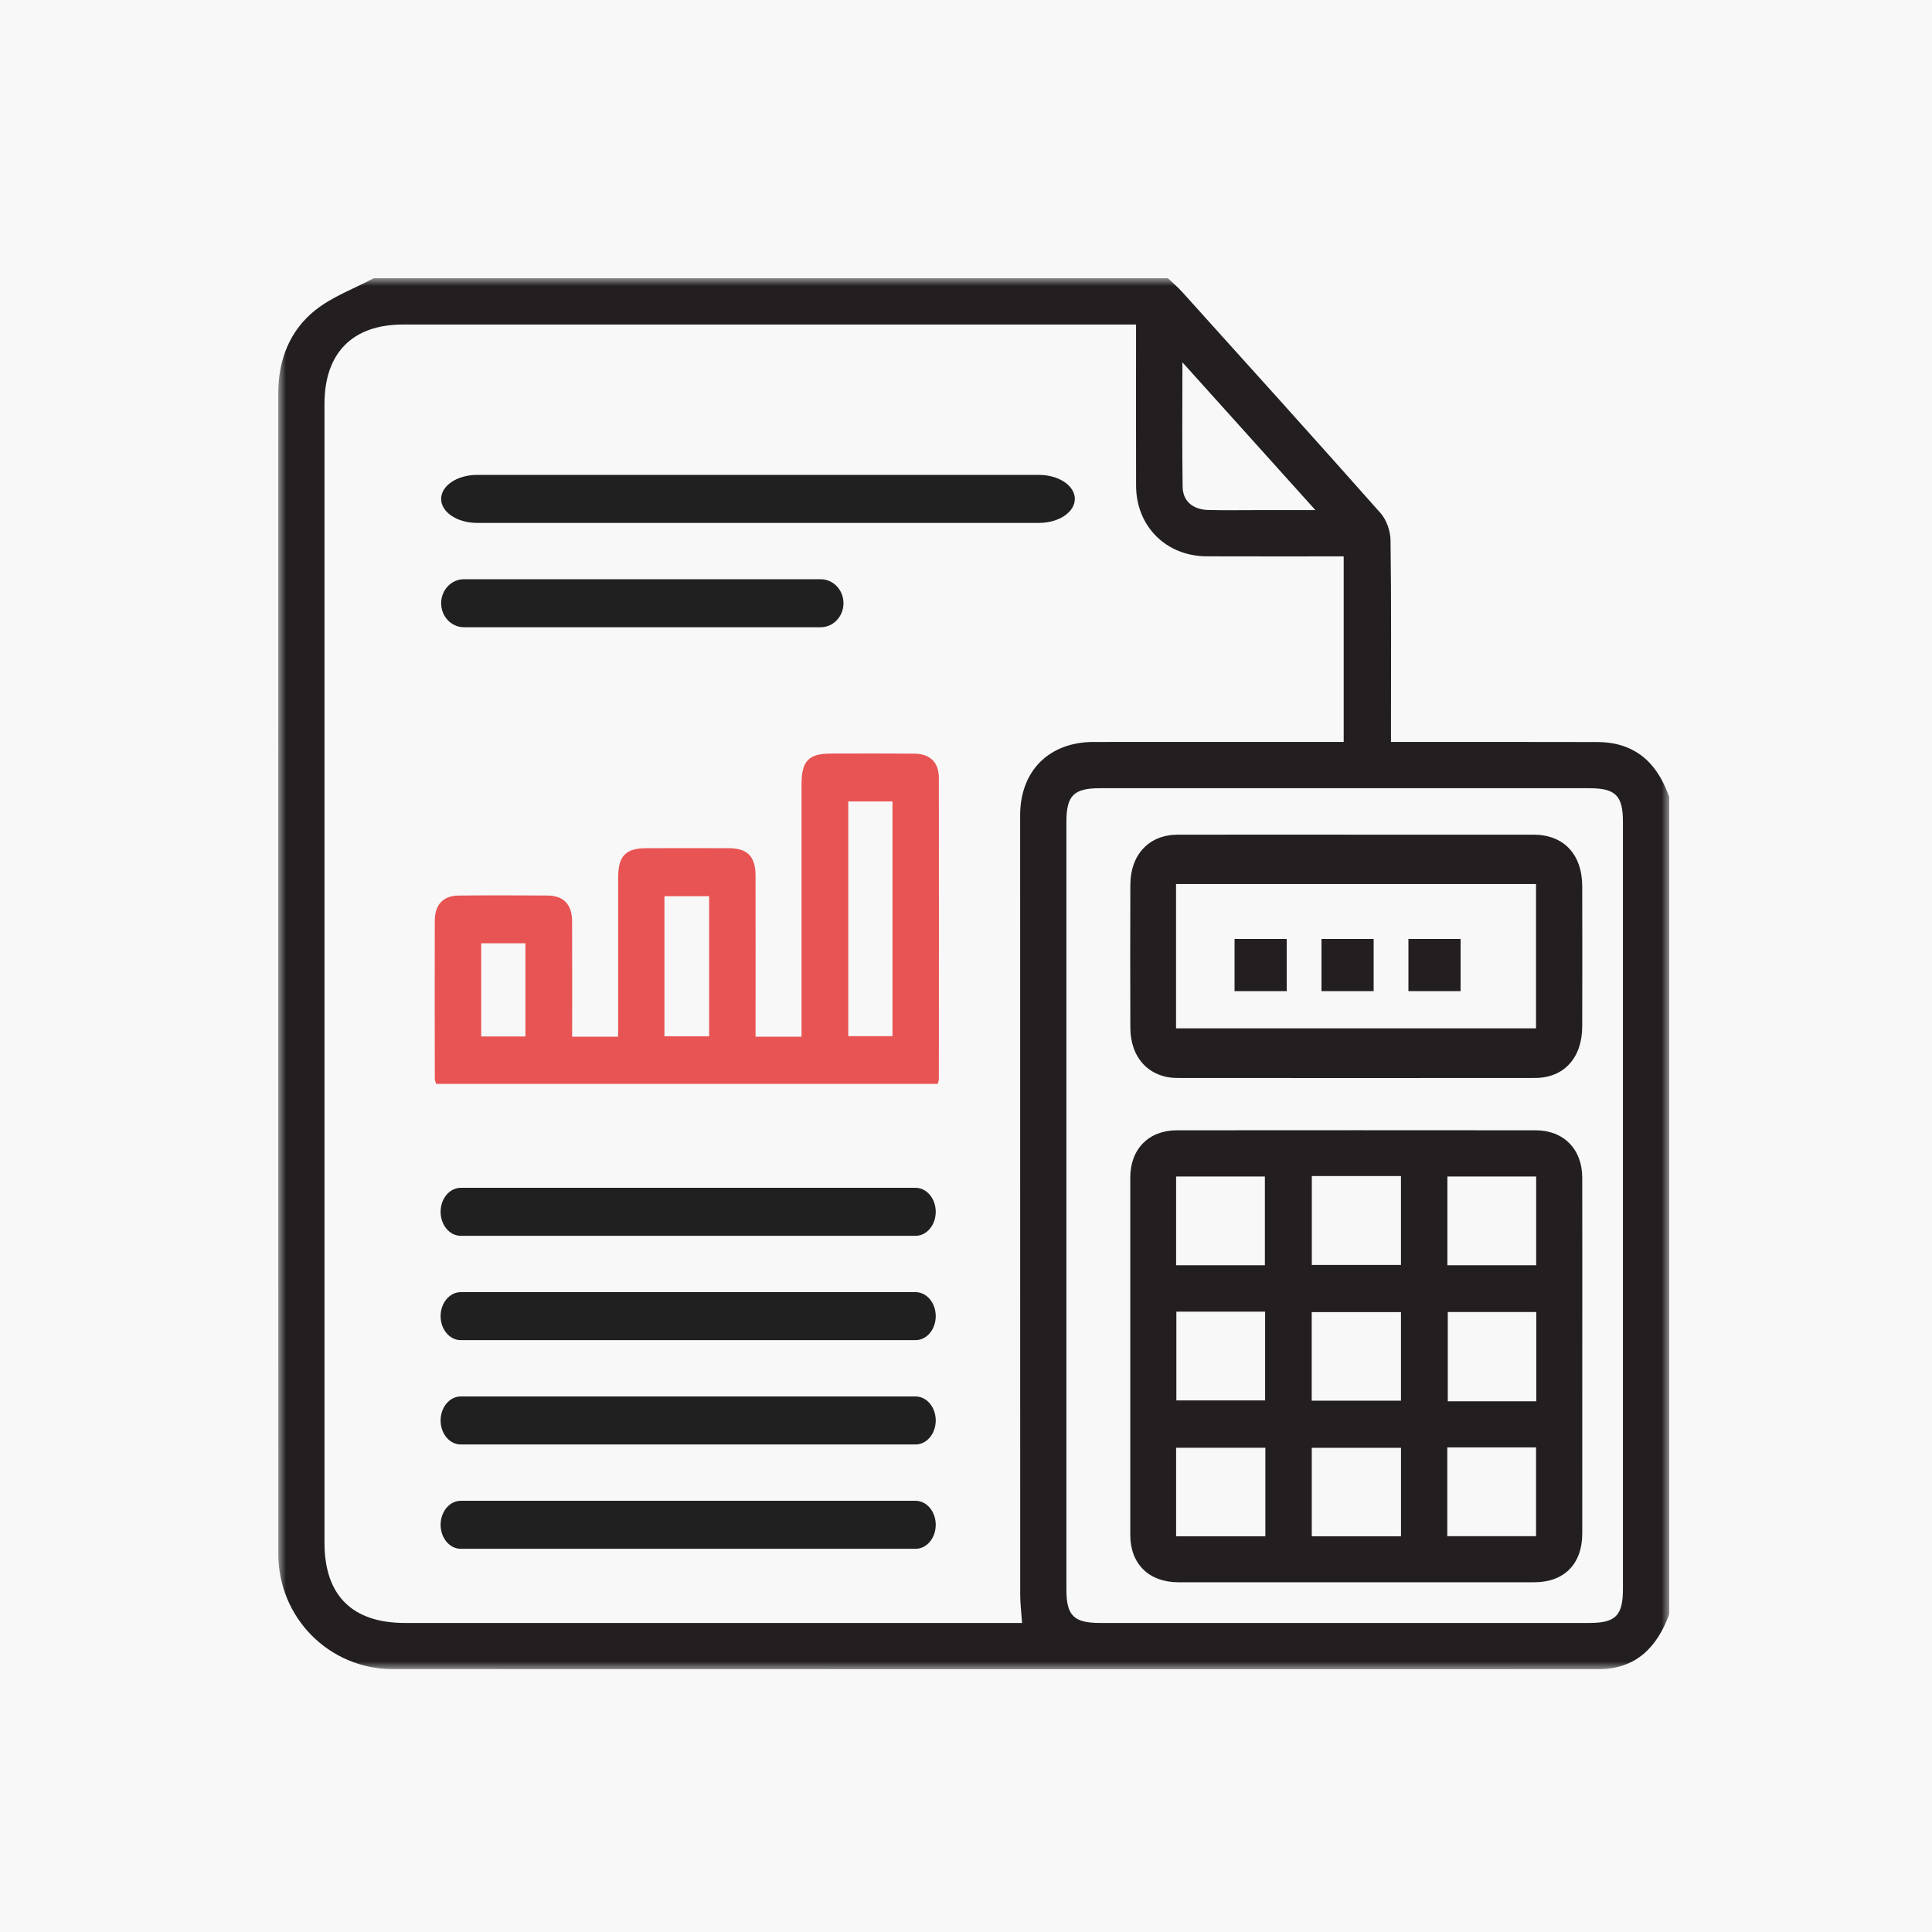 <?xml version="1.0" encoding="UTF-8"?>
<svg width="125px" height="125px" viewBox="0 0 125 125" version="1.1" xmlns="http://www.w3.org/2000/svg" xmlns:xlink="http://www.w3.org/1999/xlink">
    <title>6DD0828D-0E48-43FB-923C-011B727AD1A5@3x</title>
    <defs>
        <polygon id="path-1" points="0 0 90 0 90 90 0 90"></polygon>
    </defs>
    <g id="HD" stroke="none" stroke-width="1" fill="none" fill-rule="evenodd">
        <g id="1920-|-01-06-Product-2" transform="translate(-208, -1754)">
            <rect fill="#FFFFFF" x="0" y="0" width="1920" height="2952"></rect>
            <rect id="background-gray" fill="#F8F8F8" x="0" y="1486" width="1920" height="545"></rect>
            <g id="icons/service/insurance" transform="translate(208, 1754)">
                <rect id="box" x="0" y="0" width="125" height="125"></rect>
                <g id="Group" transform="translate(18, 18)">
                    <g id="Group-20">
                        <g id="Group-3">
                            <mask id="mask-2" fill="white">
                                <use xlink:href="#path-1"></use>
                            </mask>
                            <g id="Clip-2"></g>
                            <path d="M58.502,5.442 C58.502,8.325 58.476,10.91 58.516,13.494 C58.531,14.44 59.184,14.974 60.202,14.998 C61.232,15.022 62.264,15.004 63.294,15.004 C64.49,15.004 65.686,15.004 67.107,15.004 C64.187,11.76 61.439,8.706 58.502,5.442 L58.502,5.442 Z M87.004,59.994 C87.004,51.717 87.004,43.44 87.003,35.163 C87.003,33.474 86.525,32.998 84.828,32.998 C74.271,32.997 63.713,32.997 53.156,32.998 C51.468,32.998 50.996,33.475 50.996,35.176 C50.995,51.731 50.995,68.285 50.996,84.84 C50.996,86.53 51.473,87.005 53.169,87.005 C63.727,87.006 74.284,87.006 84.842,87.005 C86.526,87.005 87.003,86.524 87.003,84.826 C87.004,76.549 87.004,68.271 87.004,59.994 L87.004,59.994 Z M48.128,87.006 C48.079,86.298 48.007,85.741 48.007,85.185 C48.001,68.373 48.001,51.561 48.003,34.75 C48.004,31.875 49.875,30.008 52.751,30.005 C57.813,30.002 62.876,30.004 67.938,30.004 L68.936,30.004 L68.936,17.997 C65.935,17.997 63.001,18.005 60.067,17.994 C57.45,17.984 55.514,16.051 55.505,13.439 C55.494,10.314 55.502,7.189 55.502,4.064 L55.502,2.996 L54.472,2.996 C39.004,2.996 23.536,2.996 8.068,2.998 C4.809,2.998 2.995,4.835 2.994,8.132 C2.994,32.693 2.994,57.254 2.994,81.816 C2.994,85.22 4.786,87.006 8.203,87.006 C21.171,87.006 34.139,87.006 47.107,87.006 L48.128,87.006 Z M6.185,0 L57.562,0 C57.873,0.298 58.206,0.577 58.494,0.896 C62.781,5.654 67.076,10.405 71.323,15.199 C71.71,15.637 71.959,16.355 71.967,16.947 C72.023,20.945 71.996,24.945 71.996,28.944 L71.996,30.004 L73.128,30.004 C77.19,30.004 81.252,30 85.314,30.01 C85.746,30.011 86.189,30.047 86.608,30.147 C88.435,30.585 89.399,31.899 90,33.563 L90,86.44 C89.209,88.583 87.847,89.997 85.405,89.998 C59.412,90 33.419,90.003 7.426,89.994 C3.298,89.992 0.006,86.673 0.005,82.527 C-0.003,57.503 -1.72851909e-05,32.478 0.002,7.454 C0.002,5.309 0.73,3.401 2.391,2.074 C3.5,1.188 4.91,0.678 6.185,0 L6.185,0 Z" id="Fill-1" fill="#231F20" mask="url(#mask-2)"></path>
                        </g>
                        <path d="M13.133,49.06 L15.995,49.06 L15.995,43.03 L13.133,43.03 L13.133,49.06 Z M24.989,49.046 L27.881,49.046 L27.881,39.984 L24.989,39.984 L24.989,49.046 Z M36.883,49.041 L39.743,49.041 L39.743,33.852 L36.883,33.852 L36.883,49.041 Z M19.018,49.074 L21.992,49.074 L21.992,48.06 C21.992,44.969 21.99,41.877 21.993,38.786 C21.995,37.383 22.475,36.881 23.816,36.877 C25.607,36.872 27.399,36.868 29.191,36.878 C30.357,36.885 30.879,37.424 30.882,38.634 C30.89,41.758 30.885,44.881 30.885,48.004 L30.885,49.072 L33.858,49.072 L33.858,48.064 C33.858,42.964 33.857,37.865 33.859,32.766 C33.859,31.231 34.31,30.757 35.769,30.755 C37.561,30.752 39.352,30.744 41.144,30.759 C42.158,30.767 42.742,31.314 42.744,32.316 C42.755,38.817 42.748,45.319 42.744,51.82 C42.744,51.908 42.703,51.996 42.671,52.125 L10.217,52.125 C10.189,52.018 10.134,51.903 10.133,51.787 C10.128,48.377 10.119,44.967 10.131,41.557 C10.135,40.523 10.682,39.953 11.674,39.943 C13.589,39.923 15.504,39.925 17.419,39.941 C18.467,39.95 19.008,40.512 19.014,41.602 C19.028,44.055 19.018,46.508 19.018,49.074 L19.018,49.074 Z" id="Fill-4" fill="#E85453"></path>
                        <path d="M75.639,81.39 L81.382,81.39 L81.382,75.646 L75.639,75.646 L75.639,81.39 Z M66.871,81.396 L72.644,81.396 L72.644,75.672 L66.871,75.672 L66.871,81.396 Z M58.094,81.398 L63.869,81.398 L63.869,75.67 L58.094,75.67 L58.094,81.398 Z M75.671,72.662 L81.397,72.662 L81.397,66.887 L75.671,66.887 L75.671,72.662 Z M66.868,72.624 L72.643,72.624 L72.643,66.892 L66.868,66.892 L66.868,72.624 Z M58.111,72.605 L63.853,72.605 L63.853,66.862 L58.111,66.862 L58.111,72.605 Z M75.646,63.862 L81.39,63.862 L81.39,58.119 L75.646,58.119 L75.646,63.862 Z M66.874,63.842 L72.642,63.842 L72.642,58.09 L66.874,58.09 L66.874,63.842 Z M58.094,63.862 L63.838,63.862 L63.838,58.119 L58.094,58.119 L58.094,63.862 Z M84.373,69.797 C84.373,73.606 84.377,77.414 84.372,81.223 C84.369,83.186 83.204,84.371 81.266,84.372 C73.587,84.376 65.909,84.376 58.23,84.372 C56.336,84.371 55.13,83.183 55.129,81.311 C55.124,73.601 55.124,65.892 55.129,58.183 C55.131,56.342 56.321,55.132 58.14,55.13 C65.88,55.123 73.62,55.123 81.36,55.13 C83.17,55.132 84.367,56.353 84.371,58.187 C84.379,62.057 84.373,65.927 84.373,69.797 L84.373,69.797 Z" id="Fill-15" fill="#231F20"></path>
                        <path d="M58.09,48.535 L81.381,48.535 L81.381,39.197 L58.09,39.197 L58.09,48.535 Z M69.798,36.002 C73.606,36.002 77.415,35.998 81.223,36.003 C83.172,36.006 84.366,37.273 84.37,39.349 C84.377,42.368 84.377,45.387 84.37,48.407 C84.365,50.448 83.183,51.744 81.309,51.745 C73.601,51.752 65.893,51.752 58.185,51.745 C56.353,51.744 55.139,50.449 55.133,48.497 C55.123,45.412 55.122,42.327 55.133,39.242 C55.139,37.287 56.349,36.008 58.19,36.004 C62.06,35.996 65.929,36.002 69.798,36.002 L69.798,36.002 Z" id="Fill-16" fill="#231F20"></path>
                        <polygon id="Fill-17" fill="#231F20" points="61.875 46.125 65.25 46.125 65.25 42.75 61.875 42.75"></polygon>
                        <polygon id="Fill-18" fill="#231F20" points="67.5 46.125 70.875 46.125 70.875 42.75 67.5 42.75"></polygon>
                        <polygon id="Fill-19" fill="#231F20" points="73.125 46.125 76.5 46.125 76.5 42.75 73.125 42.75"></polygon>
                    </g>
                    <path d="M49.219,12.726 L12.863,12.726 C11.58,12.726 10.541,13.421 10.541,14.279 C10.541,15.137 11.58,15.832 12.863,15.832 L49.219,15.832 C50.501,15.832 51.541,15.137 51.541,14.279 C51.541,13.421 50.501,12.726 49.219,12.726 L49.219,12.726 Z" id="Path-Copy" fill="#202020" fill-rule="nonzero" transform="translate(31.041, 14.279) scale(-1, 1) translate(-31.041, -14.279) "></path>
                    <path d="M11.811,58.851 C11.09,58.851 10.506,59.546 10.506,60.404 C10.506,61.262 11.09,61.957 11.811,61.957 L41.236,61.957 C41.957,61.957 42.541,61.262 42.541,60.404 C42.541,59.546 41.957,58.851 41.236,58.851 L11.811,58.851 Z" id="Path-Copy-3" fill="#202020" fill-rule="nonzero" transform="translate(26.524, 60.404) scale(-1, 1) translate(-26.524, -60.404) "></path>
                    <path d="M11.811,65.601 C11.09,65.601 10.506,66.296 10.506,67.154 C10.506,68.012 11.09,68.707 11.811,68.707 L41.236,68.707 C41.957,68.707 42.541,68.012 42.541,67.154 C42.541,66.296 41.957,65.601 41.236,65.601 L11.811,65.601 Z" id="Path-Copy-4" fill="#202020" fill-rule="nonzero" transform="translate(26.524, 67.154) scale(-1, 1) translate(-26.524, -67.154) "></path>
                    <path d="M11.811,72.351 C11.09,72.351 10.506,73.046 10.506,73.904 C10.506,74.762 11.09,75.457 11.811,75.457 L41.236,75.457 C41.957,75.457 42.541,74.762 42.541,73.904 C42.541,73.046 41.957,72.351 41.236,72.351 L11.811,72.351 Z" id="Path-Copy-5" fill="#202020" fill-rule="nonzero" transform="translate(26.524, 73.904) scale(-1, 1) translate(-26.524, -73.904) "></path>
                    <path d="M11.811,79.101 C11.09,79.101 10.506,79.796 10.506,80.654 C10.506,81.512 11.09,82.207 11.811,82.207 L41.236,82.207 C41.957,82.207 42.541,81.512 42.541,80.654 C42.541,79.796 41.957,79.101 41.236,79.101 L11.811,79.101 Z" id="Path-Copy-6" fill="#202020" fill-rule="nonzero" transform="translate(26.524, 80.654) scale(-1, 1) translate(-26.524, -80.654) "></path>
                    <path d="M35.098,19.476 L12.015,19.476 C11.201,19.476 10.541,20.171 10.541,21.029 C10.541,21.887 11.201,22.582 12.015,22.582 L35.098,22.582 C35.912,22.582 36.572,21.887 36.572,21.029 C36.572,20.171 35.912,19.476 35.098,19.476 L35.098,19.476 Z" id="Path-Copy-2" fill="#202020" fill-rule="nonzero" transform="translate(23.557, 21.029) scale(-1, 1) translate(-23.557, -21.029) "></path>
                </g>
            </g>
        </g>
    </g>
</svg>
